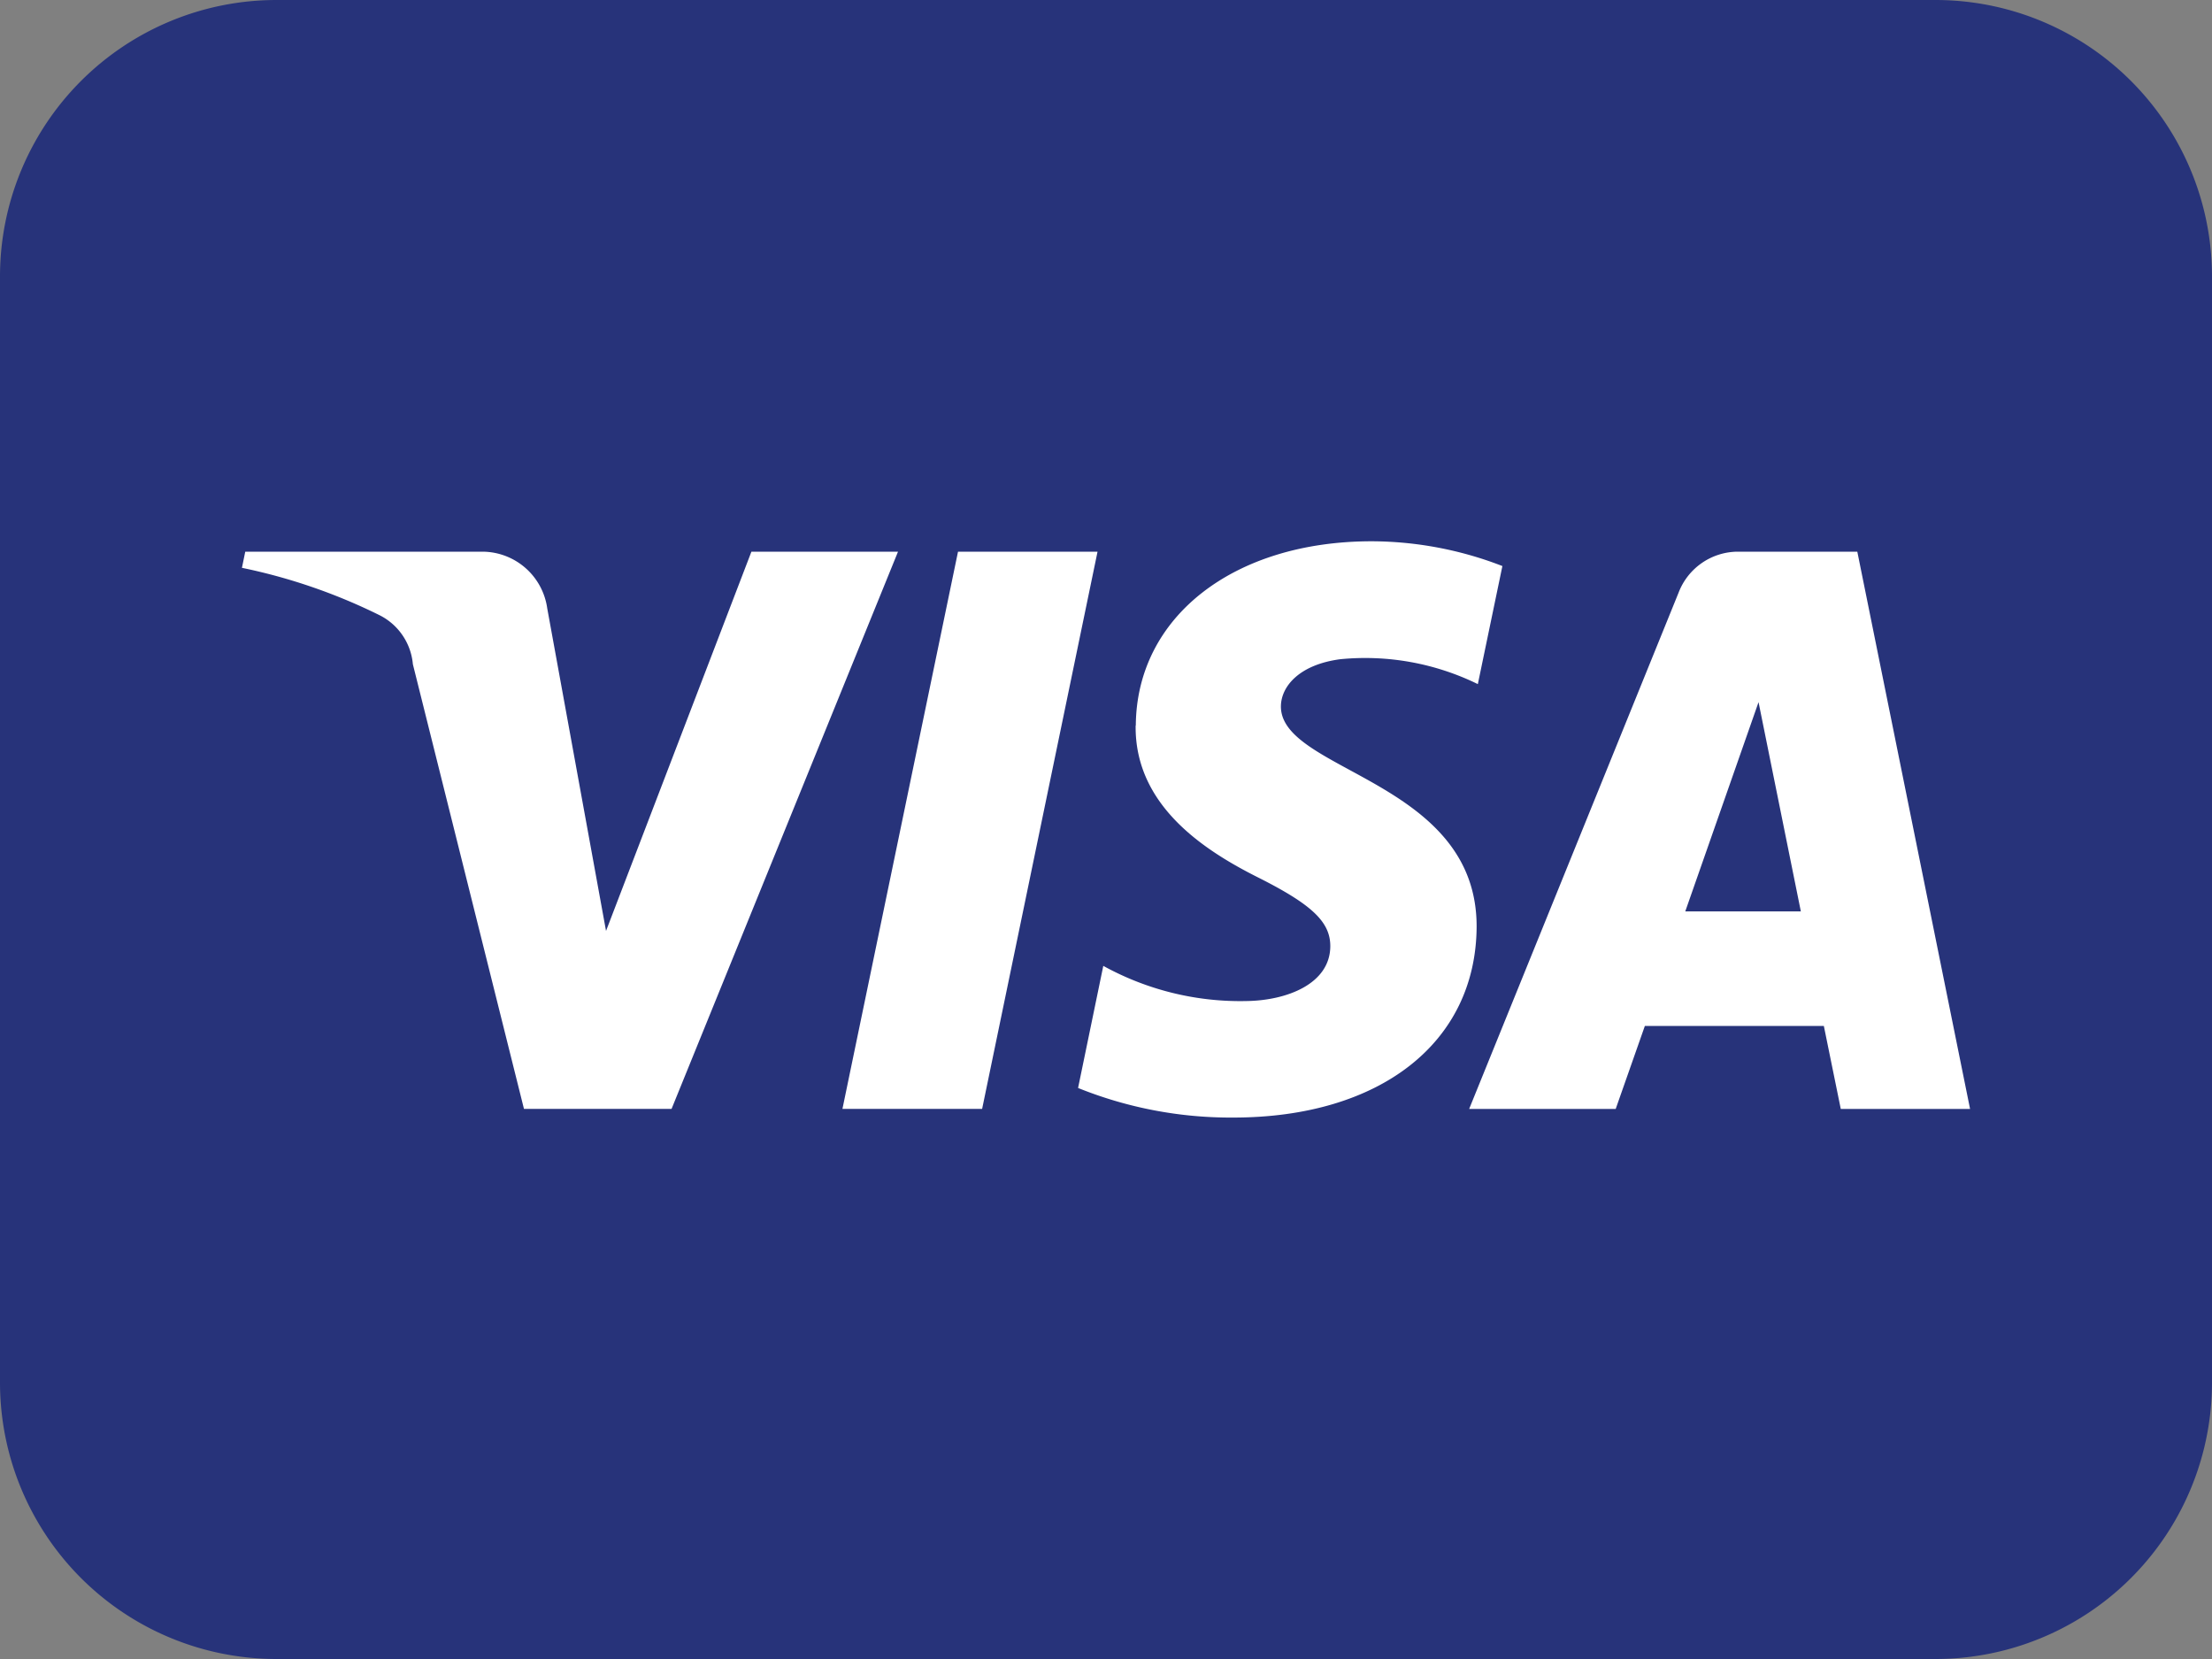 <svg id="Group_799" data-name="Group 799" xmlns="http://www.w3.org/2000/svg" xmlns:xlink="http://www.w3.org/1999/xlink" width="40" height="30" viewBox="0 0 40 30">
  <rect x="0" y="0" width="40" height="30" fill="#808080" stroke="none"/>
  <defs>
    <clipPath id="clip-path">
      <rect id="Rectangle_959" data-name="Rectangle 959" width="40" height="30" fill="none"/>
    </clipPath>
  </defs>
  <g id="Group_798" data-name="Group 798" clip-path="url(#clip-path)">
    <path id="Path_414" data-name="Path 414" d="M35,0H5A5,5,0,0,0,0,5V25a5,5,0,0,0,5,5H35a5,5,0,0,0,5-5V5a5,5,0,0,0-5-5" fill="#27337a"/>
    <path id="Path_415" data-name="Path 415" d="M19.661,11.164c-.017,1.451,1.252,2.261,2.21,2.743.984.494,1.314.81,1.31,1.252-.008.675-.785.974-1.511.985a5.13,5.13,0,0,1-2.594-.636l-.456,2.208a7.375,7.375,0,0,0,2.807.535c2.651,0,4.386-1.351,4.4-3.446.01-2.659-3.564-2.806-3.539-4,.009-.36.341-.745,1.071-.842a4.628,4.628,0,0,1,2.49.45l.444-2.135a6.577,6.577,0,0,0-2.363-.448c-2.5,0-4.252,1.369-4.266,3.33M30.555,8.018a1.152,1.152,0,0,0-1.075.739l-3.788,9.338h2.65l.527-1.5h3.237l.306,1.5H34.75L32.711,8.018Zm.37,2.721.765,3.784H29.6ZM16.449,8.018l-2.09,10.076h2.526L18.972,8.018Zm-3.736,0-2.629,6.858L9.021,9.044A1.189,1.189,0,0,0,7.856,8.018H3.56L3.5,8.31a10.288,10.288,0,0,1,2.491.858,1.1,1.1,0,0,1,.6.885L8.6,18.094h2.669L15.364,8.018Z" transform="translate(0.875 1.958)" fill="#fff"/>
  </g>
</svg>
